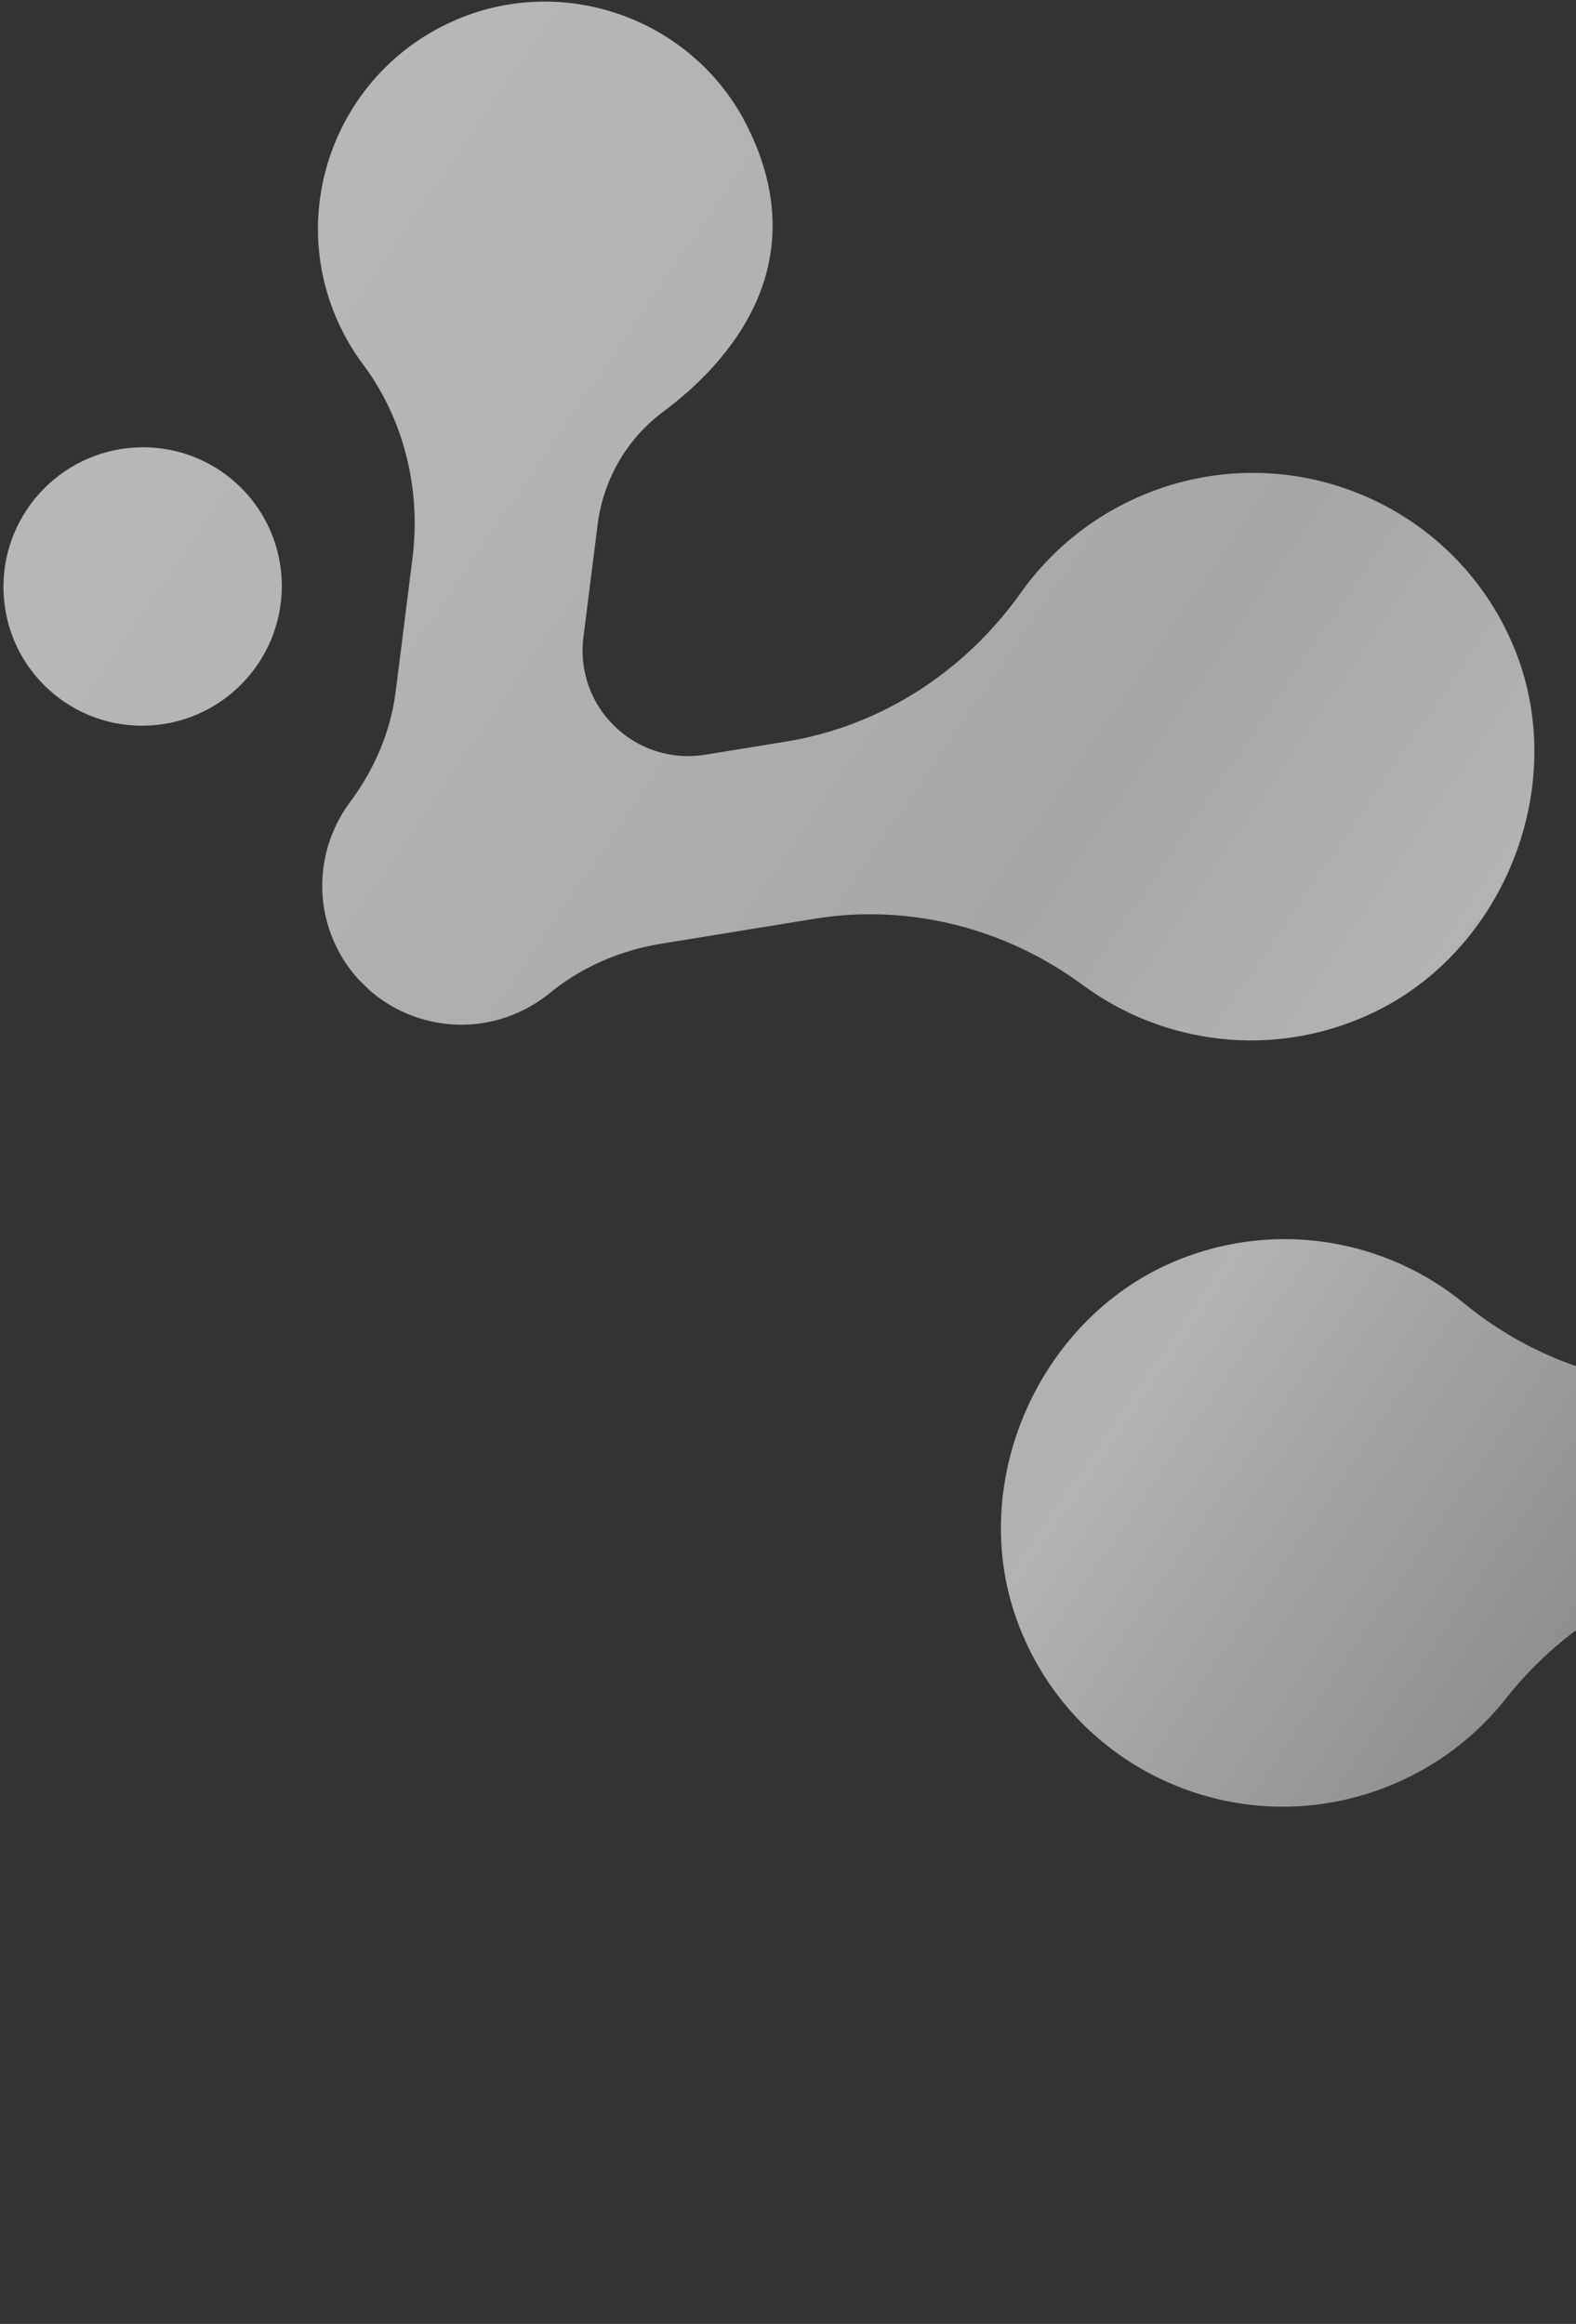 <svg width="78" height="115" viewBox="0 0 78 115" fill="none" xmlns="http://www.w3.org/2000/svg">
<rect x="0" y="0" width="78" height="115" fill="#333333" stroke="none"/>
<path d="M0.18 29.399C0.374 33.197 3.612 36.108 7.412 35.902C11.211 35.693 14.133 32.446 13.938 28.648C13.745 24.849 10.505 21.937 6.708 22.144C2.907 22.351 -0.016 25.6 0.18 29.399ZM17.322 39.696C18.518 38.087 19.33 36.226 19.582 34.238L20.413 27.638C20.843 24.235 20.01 20.766 17.961 18.021C17.473 17.369 17.051 16.652 16.706 15.877C14.119 10.066 16.887 3.215 22.888 0.851C28.244 -1.258 34.396 1.09 36.971 6.222C40.443 13.135 36.022 17.996 32.818 20.379C31.02 21.717 29.858 23.738 29.578 25.96L28.875 31.531C28.436 35.001 31.452 37.908 34.904 37.347L38.908 36.696C43.62 35.928 47.76 33.224 50.527 29.326C51.935 27.343 53.875 25.699 56.255 24.633C63.443 21.414 71.879 24.717 74.92 32.012C77.742 38.779 74.494 47.089 67.824 50.178C62.99 52.416 57.565 51.68 53.588 48.744C49.769 45.927 45.002 44.701 40.308 45.466L32.707 46.703C30.694 47.03 28.786 47.853 27.207 49.143C26.743 49.524 26.224 49.847 25.651 50.103C23.129 51.233 20.294 50.726 18.336 49.041L17.782 48.505C17.283 47.967 16.859 47.34 16.545 46.632C15.494 44.274 15.879 41.636 17.322 39.696Z" fill="url(#paint0_linear_10476_412)"/>
<path d="M110.599 86.251C110.793 90.049 114.031 92.96 117.832 92.752C121.629 92.546 124.552 89.297 124.358 85.499C124.163 81.699 120.926 78.789 117.126 78.996C113.326 79.203 110.404 82.451 110.599 86.251ZM108.216 75.393C106.938 76.939 106.034 78.758 105.68 80.73L104.512 87.28C103.91 90.658 104.564 94.166 106.47 97.011C106.922 97.688 107.309 98.426 107.612 99.218C109.898 105.154 106.783 111.856 100.672 113.909C95.216 115.743 89.193 113.083 86.881 107.825C83.77 100.745 88.432 96.113 91.754 93.897C93.618 92.653 94.884 90.693 95.276 88.488L96.263 82.959C96.877 79.516 94.016 76.456 90.54 76.84L86.51 77.287C81.764 77.811 77.492 80.304 74.531 84.054C73.022 85.963 71.002 87.505 68.571 88.448C61.227 91.296 52.973 87.566 50.31 80.125C47.839 73.219 51.506 65.086 58.324 62.341C63.267 60.351 68.644 61.366 72.469 64.501C76.136 67.511 80.833 68.98 85.56 68.456L93.214 67.609C95.238 67.386 97.185 66.66 98.829 65.451C99.311 65.097 99.847 64.8 100.431 64.574C103.007 63.575 105.813 64.223 107.681 66.008L108.208 66.571C108.678 67.135 109.069 67.783 109.346 68.507C110.275 70.917 109.755 73.531 108.216 75.393Z" fill="url(#paint1_linear_10476_412)"/>
<defs>
<linearGradient id="paint0_linear_10476_412" x1="0.443" y1="21.963" x2="111.692" y2="98.287" gradientUnits="userSpaceOnUse">
<stop stop-color="white" stop-opacity="0.653"/>
<stop offset="0.403" stop-color="#C7C7C7" stop-opacity="0.779"/>
<stop offset="0.541" stop-color="#EBEBEB" stop-opacity="0.693"/>
<stop offset="0.82" stop-color="#A4A4A4" stop-opacity="0.645"/>
<stop offset="1" stop-opacity="0"/>
</linearGradient>
<linearGradient id="paint1_linear_10476_412" x1="0.443" y1="21.963" x2="111.692" y2="98.287" gradientUnits="userSpaceOnUse">
<stop stop-color="white" stop-opacity="0.653"/>
<stop offset="0.403" stop-color="#C7C7C7" stop-opacity="0.779"/>
<stop offset="0.541" stop-color="#EBEBEB" stop-opacity="0.693"/>
<stop offset="0.82" stop-color="#A4A4A4" stop-opacity="0.645"/>
<stop offset="1" stop-opacity="0"/>
</linearGradient>
</defs>
</svg>
